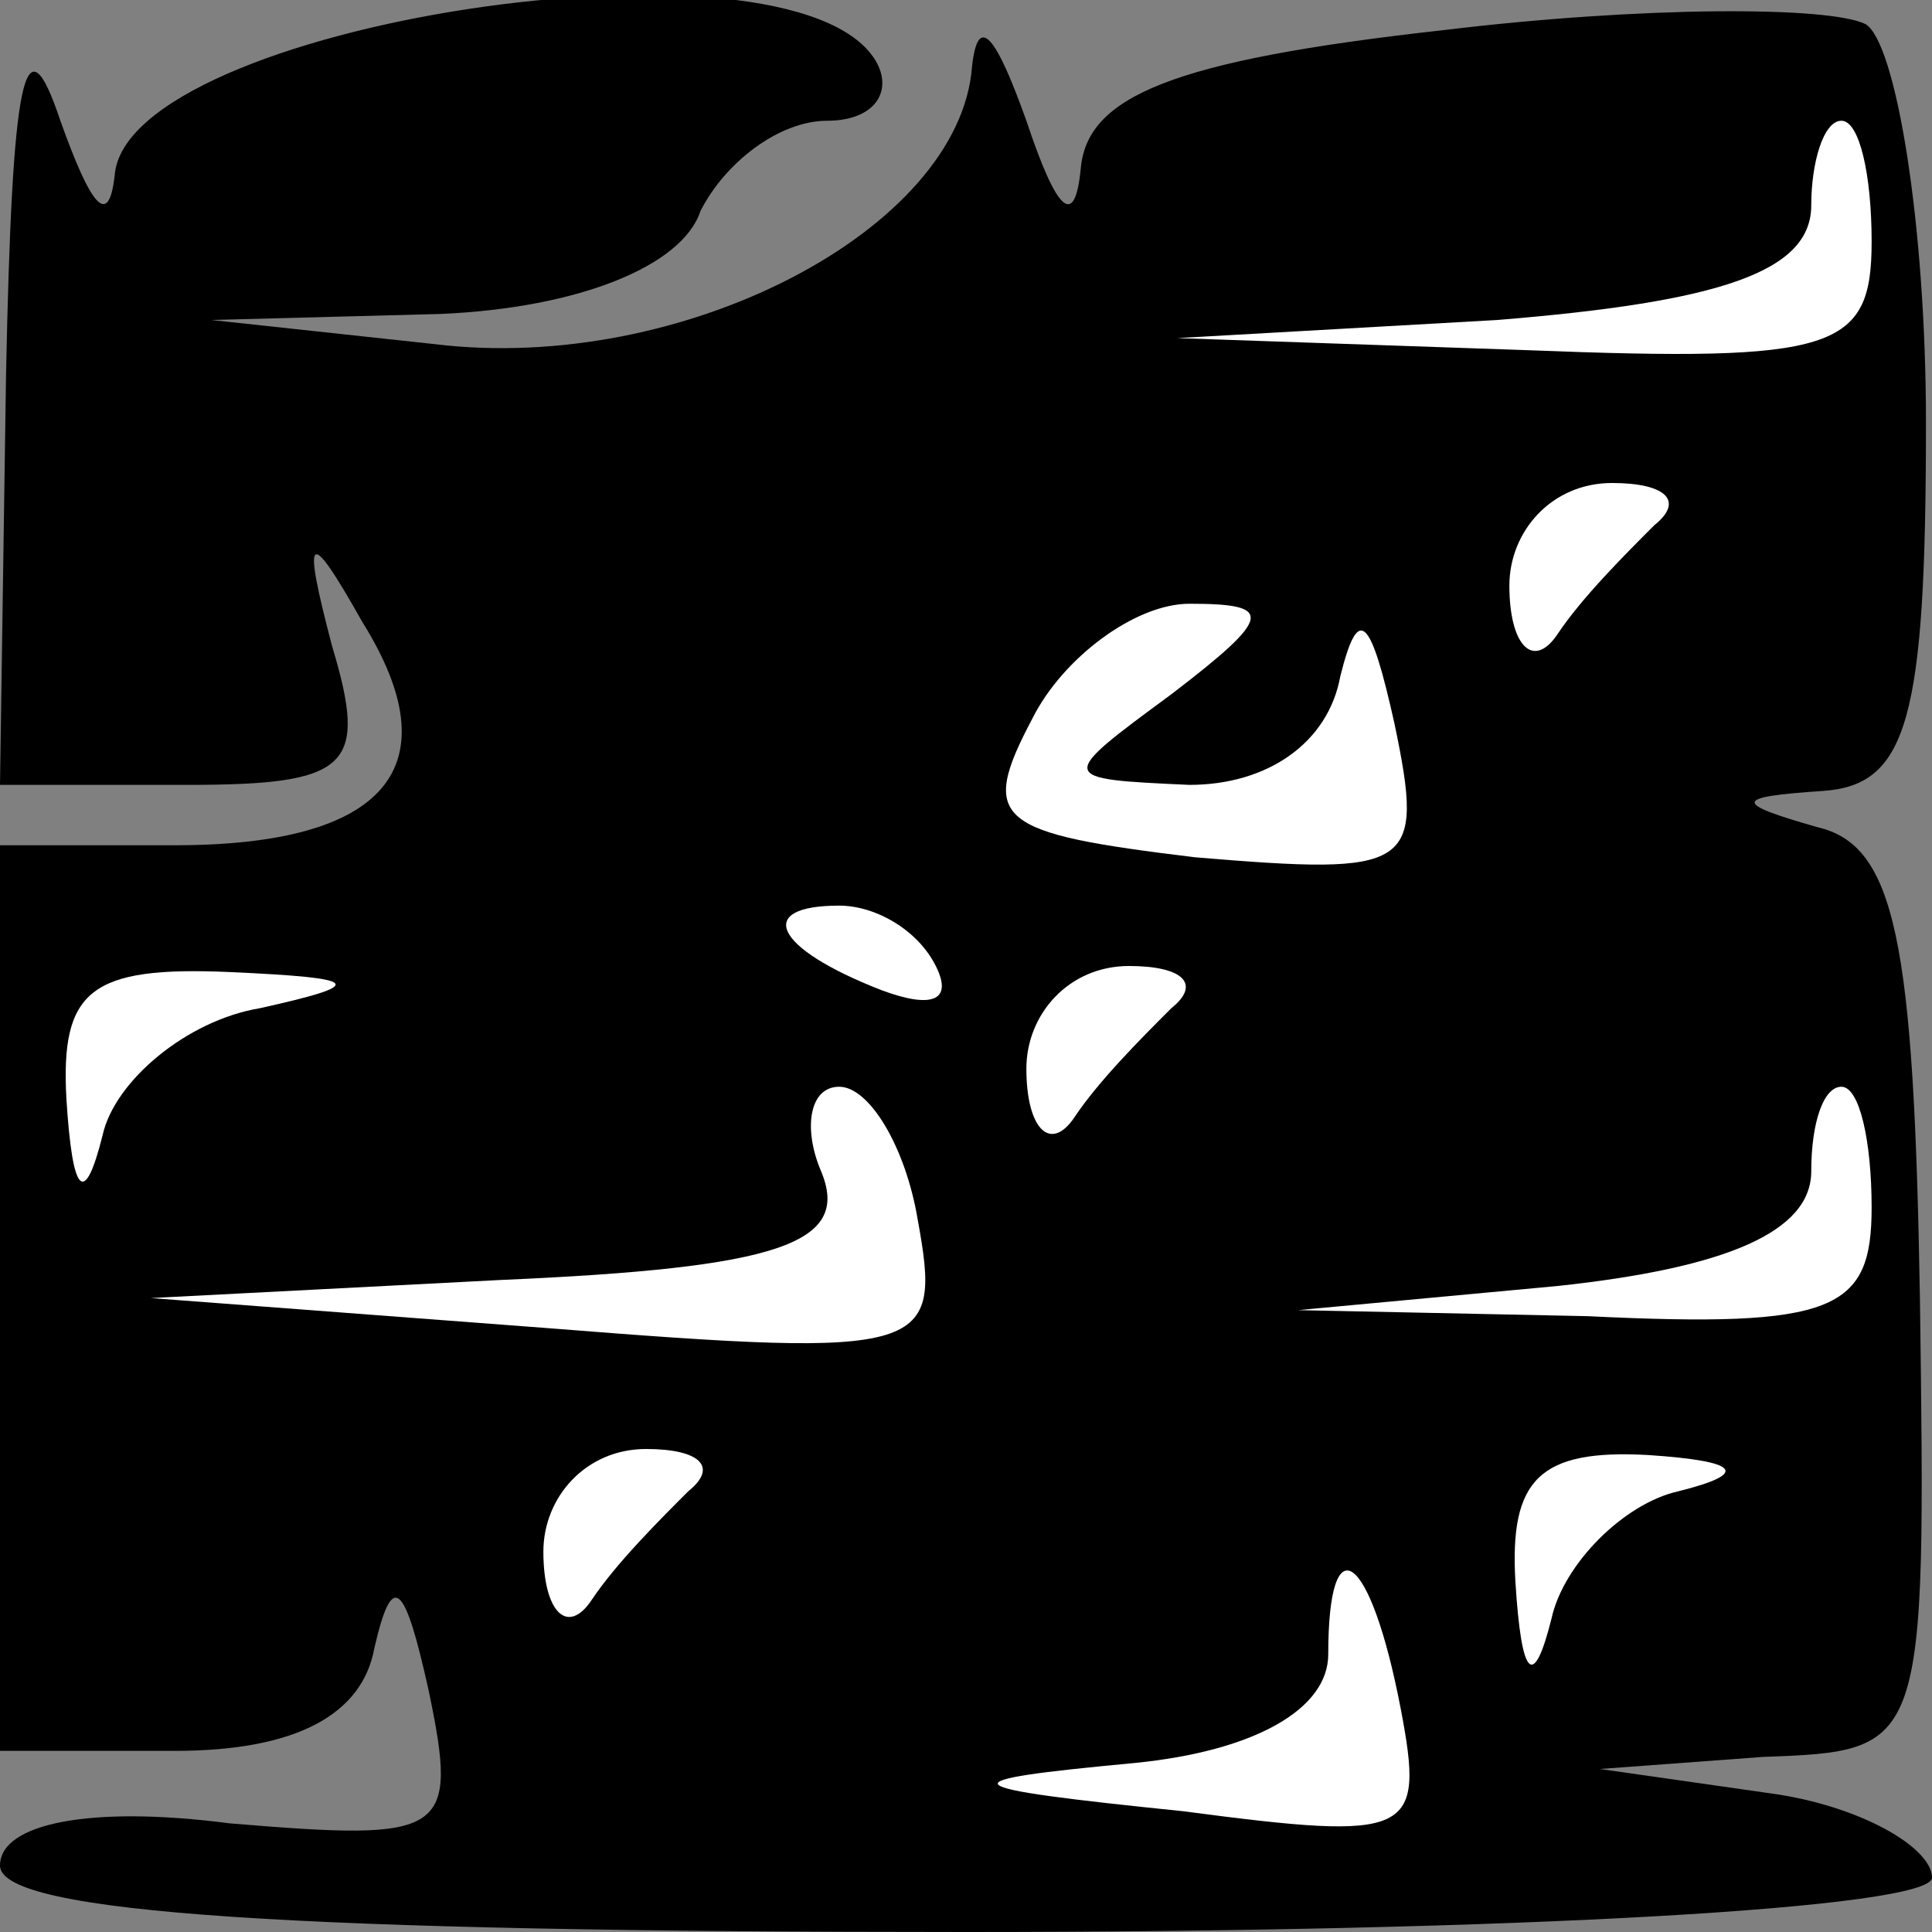 <?xml version="1.0" standalone="no"?>
<!DOCTYPE svg PUBLIC "-//W3C//DTD SVG 20010904//EN"
 "http://www.w3.org/TR/2001/REC-SVG-20010904/DTD/svg10.dtd">
<svg version="1.0" xmlns="http://www.w3.org/2000/svg"
 width="32pt" height="32pt" viewBox="0 0 32 32"
 preserveAspectRatio="xMidYMid meet">
<rect x="0" y="0" width="32" height="32" fill="#808080" stroke="none"/>
<g transform="translate(0,32) scale(0.1,-0.1)"
fill="#000000" stroke="none">
<path fill="#000000" stroke="none" d="M1 258 l-1 -68 31 0 c27 0 30 3 24 23
-5 19 -4 20 5 4 15 -24 4 -37 -31 -37 l-29 0 0 -75 0 -75 29 0 c20 0 31 6 33
17 3 13 5 11 9 -7 5 -24 3 -25 -33 -22 -23 3 -38 0 -38 -7 0 -8 50 -11 160
-11 92 0 160 4 160 9 0 5 -12 12 -27 14 l-28 4 27 2 c27 1 27 1 26 76 -1 59
-4 75 -17 78 -14 4 -14 5 1 6 14 1 17 12 17 61 0 33 -5 63 -10 66 -6 3 -37 3
-70 -1 -45 -5 -59 -11 -60 -23 -1 -10 -4 -7 -9 8 -5 14 -8 18 -9 9 -2 -27 -48
-51 -89 -46 l-37 4 38 1 c23 1 40 8 43 17 4 8 13 15 21 15 8 0 11 5 8 10 -14
23 -124 6 -126 -19 -1 -9 -4 -5 -9 9 -6 18 -8 7 -9 -42z"/>
<path fill="#ffffff" stroke="none" d="M310 280 c0 -18 -6 -20 -57 -18 l-58 2
53 3 c37 3 52 8 52 19 0 7 2 14 5 14 3 0 5 -9 5 -20z"/>
<path fill="#ffffff" stroke="none" d="M274 233 c-5 -5 -12 -12 -16 -18 -4 -6
-8 -2 -8 8 0 9 7 17 17 17 9 0 12 -3 7 -7z"/>
<path fill="#ffffff" stroke="none" d="M194 205 c-19 -14 -19 -14 3 -15 13 0
23 7 25 18 3 12 5 10 9 -8 5 -24 3 -25 -33 -22 -33 4 -36 6 -27 23 5 10 17 19
26 19 14 0 14 -2 -3 -15z"/>
<path fill="#ffffff" stroke="none" d="M155 160 c3 -6 -1 -7 -9 -4 -18 7 -21
14 -7 14 6 0 13 -4 16 -10z"/>
<path fill="#ffffff" stroke="none" d="M43 153 c-12 -2 -24 -12 -26 -21 -3
-12 -5 -10 -6 6 -1 18 4 22 27 21 22 -1 23 -2 5 -6z"/>
<path fill="#ffffff" stroke="none" d="M194 153 c-5 -5 -12 -12 -16 -18 -4 -6
-8 -2 -8 8 0 9 7 17 17 17 9 0 12 -3 7 -7z"/>
<path fill="#ffffff" stroke="none" d="M152 118 c4 -22 2 -23 -61 -18 l-66 5
58 3 c46 2 58 6 53 18 -3 7 -2 14 3 14 5 0 11 -10 13 -22z"/>
<path fill="#ffffff" stroke="none" d="M310 120 c0 -17 -6 -20 -47 -18 l-48 1
43 4 c28 3 42 9 42 19 0 8 2 14 5 14 3 0 5 -9 5 -20z"/>
<path fill="#ffffff" stroke="none" d="M114 73 c-5 -5 -12 -12 -16 -18 -4 -6
-8 -2 -8 8 0 9 7 17 17 17 9 0 12 -3 7 -7z"/>
<path fill="#ffffff" stroke="none" d="M278 73 c-9 -2 -19 -12 -21 -21 -3 -12
-5 -10 -6 6 -1 17 4 22 22 21 15 -1 17 -3 5 -6z"/>
<path fill="#ffffff" stroke="none" d="M232 37 c4 -21 2 -22 -36 -17 -39 4
-40 5 -8 8 20 2 32 9 32 18 0 22 7 17 12 -9z"/>
</g>
</svg>
